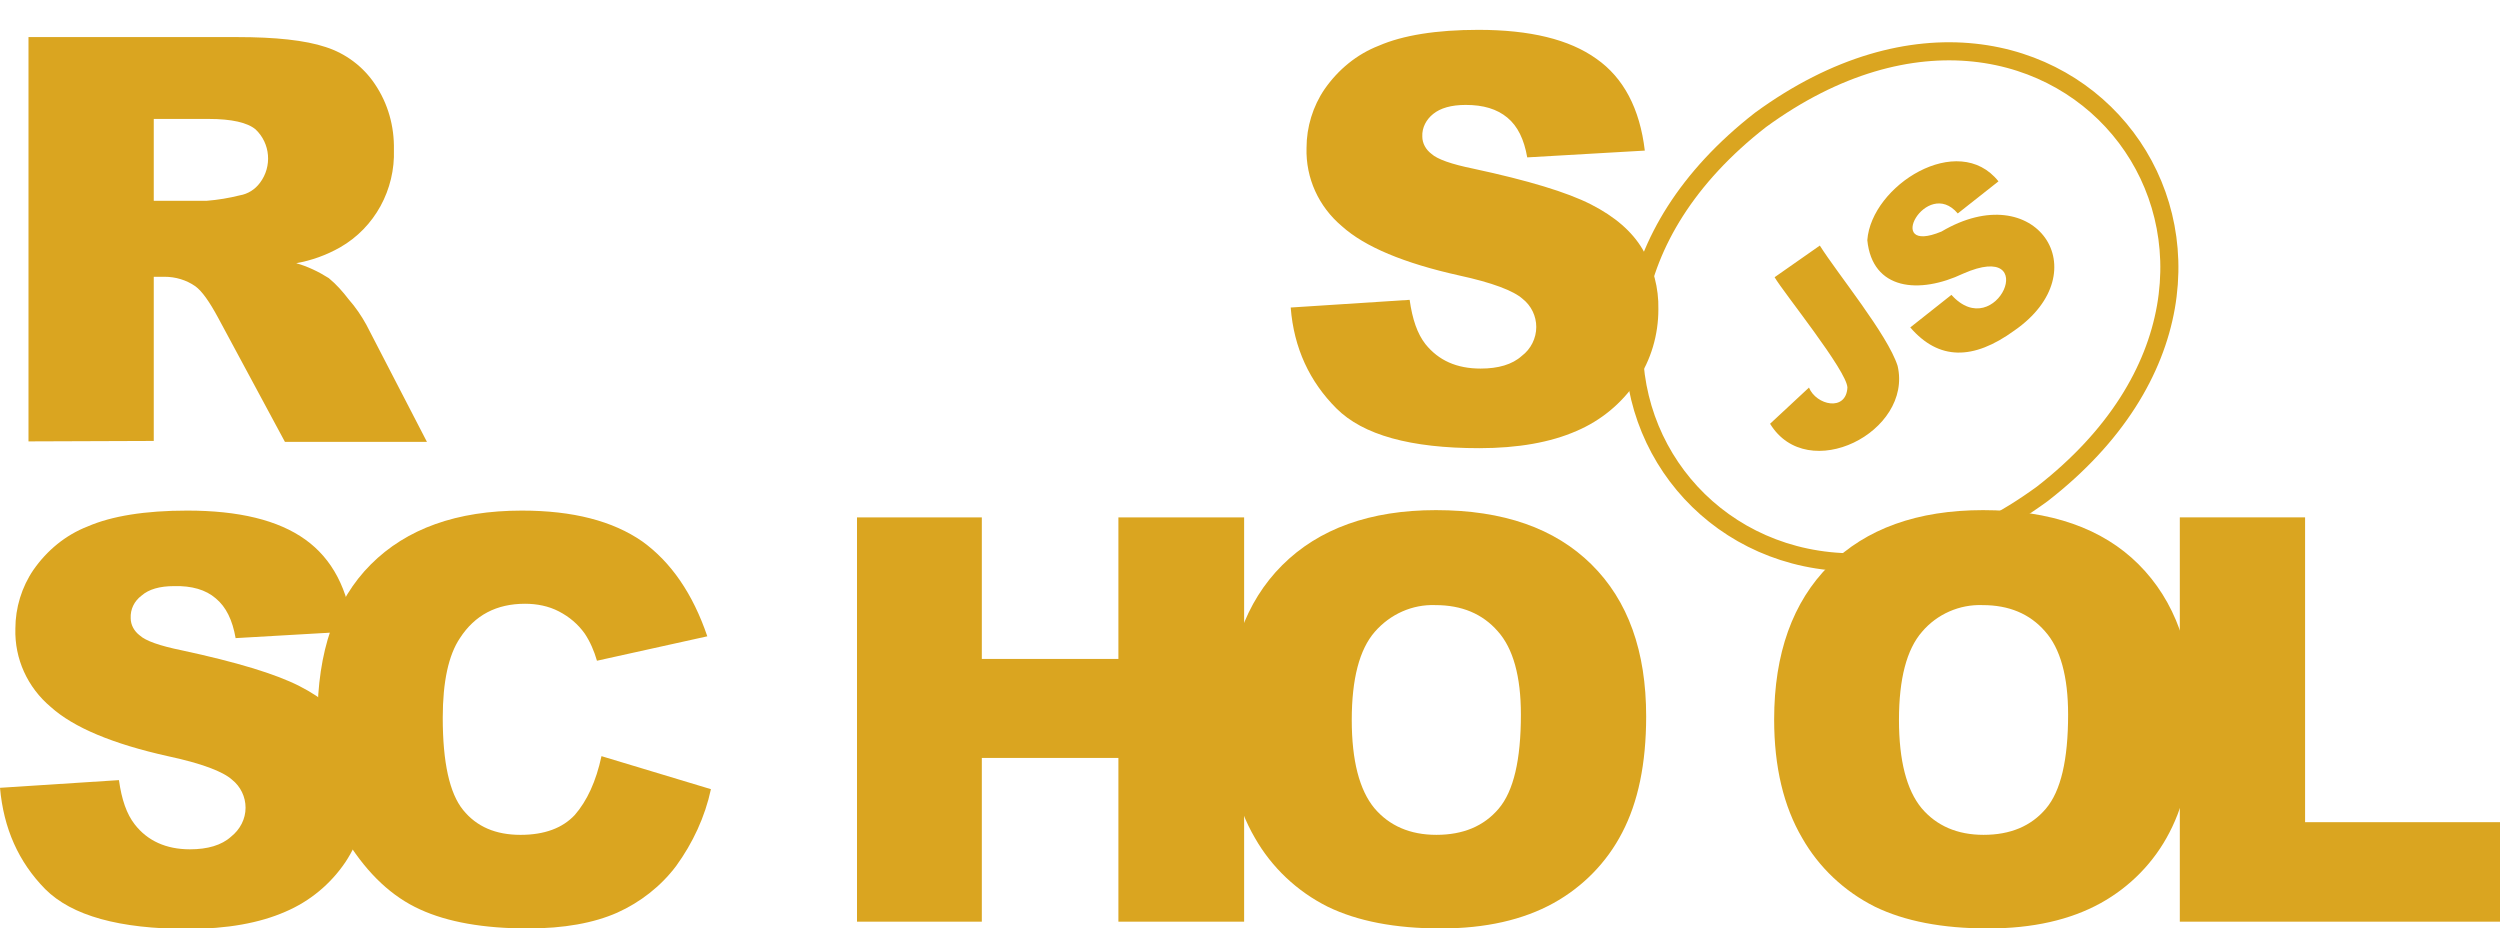 <?xml version="1.0" encoding="utf-8"?>
<!-- Generator: Adobe Illustrator 24.1.2, SVG Export Plug-In . SVG Version: 6.00 Build 0)  -->
<svg version="1.1" id="Layer_1" xmlns="http://www.w3.org/2000/svg" xmlns:xlink="http://www.w3.org/1999/xlink" x="0px" y="0px"
	 viewBox="0 0 552.8 205.3" style="enable-background:new 0 0 552.8 205.3;" xml:space="preserve">
<style type="text/css">
	.st0{fill:#DAA520;}
	.st1{fill:none;}
	.st2{fill:none;stroke:#DAA520;stroke-miterlimit:10;}
	.st3{fill:none;stroke:#DAA520;stroke-width:4;stroke-miterlimit:10;}
</style>
<path class="st0" d="M285.4,68l26.3-1.7c0.6,4.3,1.7,7.5,3.5,9.8c2.9,3.6,6.9,5.4,12.2,5.4c3.9,0,7-0.9,9.1-2.8
	c2-1.5,3.2-3.9,3.2-6.4c0-2.4-1.1-4.7-3-6.2c-2-1.8-6.7-3.6-14.1-5.2c-12.1-2.7-20.8-6.3-25.9-10.9c-5.1-4.3-8-10.6-7.8-17.3
	c0-4.6,1.4-9.2,4-13c3-4.3,7.1-7.7,12-9.6c5.3-2.3,12.7-3.5,22-3.5c11.4,0,20.1,2.1,26.1,6.4c6,4.2,9.6,11,10.7,20.3l-26,1.5
	c-0.7-4-2.1-6.9-4.4-8.8s-5.3-2.8-9.2-2.8c-3.2,0-5.6,0.7-7.2,2c-1.5,1.2-2.5,3-2.4,5c0,1.5,0.8,2.9,2,3.8c1.3,1.2,4.4,2.3,9.3,3.3
	c12.1,2.6,20.7,5.2,26,7.9s9.1,6,11.4,9.9c2.4,4,3.6,8.6,3.5,13.3c0,5.6-1.6,11.2-4.8,15.9c-3.3,4.9-7.9,8.7-13.3,11
	c-5.7,2.5-12.9,3.8-21.5,3.8c-15.2,0-25.7-2.9-31.6-8.8S286.1,77,285.4,68z M6.3,97.6V8.2h46.1c8.5,0,15.1,0.7,19.6,2.2
	c4.4,1.4,8.3,4.3,10.9,8.2c2.9,4.3,4.3,9.3,4.2,14.5c0.3,8.8-4.2,17.2-11.9,21.6c-3,1.7-6.3,2.9-9.7,3.5c2.5,0.7,5,1.9,7.2,3.3
	c1.7,1.4,3.1,3,4.4,4.7c1.5,1.7,2.8,3.6,3.9,5.6l13.4,25.9H63L48.2,70.2c-1.9-3.5-3.5-5.8-5-6.9c-2-1.4-4.4-2.1-6.8-2.1H34v36.3
	L6.3,97.6L6.3,97.6z M34,44.4h11.7c2.5-0.2,4.9-0.6,7.3-1.2c1.8-0.3,3.4-1.3,4.5-2.8c2.7-3.6,2.3-8.7-1-11.8
	c-1.8-1.5-5.3-2.3-10.3-2.3H34V44.4z M0,174.2l26.3-1.7c0.6,4.3,1.7,7.5,3.5,9.8c2.8,3.6,6.9,5.5,12.2,5.5c3.9,0,7-0.9,9.1-2.8
	c2-1.6,3.2-3.9,3.2-6.4c0-2.4-1.1-4.7-3-6.2c-2-1.8-6.7-3.6-14.2-5.2c-12.1-2.7-20.8-6.3-25.9-10.9c-5.1-4.3-8-10.6-7.8-17.3
	c0-4.6,1.4-9.2,4-13c3-4.3,7.1-7.7,12-9.6c5.3-2.3,12.7-3.5,22-3.5c11.4,0,20.1,2.1,26.1,6.4s9.5,11,10.6,20.3l-26,1.5
	c-0.7-4-2.1-6.9-4.4-8.8c-2.2-1.9-5.3-2.8-9.2-2.7c-3.2,0-5.6,0.7-7.2,2.1c-1.6,1.2-2.5,3-2.4,5c0,1.5,0.8,2.9,2,3.8
	c1.3,1.2,4.4,2.3,9.3,3.3c12.1,2.6,20.7,5.2,26,7.9s9.1,6,11.4,9.9c2.4,4,3.6,8.6,3.6,13.2c0,5.6-1.7,11.1-4.8,15.8
	c-3.3,4.9-7.9,8.7-13.3,11c-5.7,2.5-12.9,3.8-21.5,3.8c-15.2,0-25.7-2.9-31.6-8.8C4.1,190.6,0.8,183.2,0,174.2L0,174.2z"/>
<path class="st0" d="M133,167.2l24.2,7.3c-1.3,6.1-4,11.9-7.7,17c-3.4,4.5-7.9,8-13,10.3c-5.2,2.3-11.8,3.5-19.8,3.5
	c-9.7,0-17.7-1.4-23.8-4.2c-6.2-2.8-11.5-7.8-16-14.9c-4.5-7.1-6.7-16.2-6.7-27.3c0-14.8,3.9-26.2,11.8-34.1s19-11.9,33.4-11.9
	c11.3,0,20.1,2.3,26.6,6.8c6.4,4.6,11.2,11.6,14.4,21l-24.4,5.4c-0.6-2.1-1.5-4.2-2.7-6c-1.5-2.1-3.4-3.7-5.7-4.9
	c-2.3-1.2-4.9-1.7-7.5-1.7c-6.3,0-11.1,2.5-14.4,7.6c-2.5,3.7-3.8,9.6-3.8,17.6c0,9.9,1.5,16.7,4.5,20.4s7.2,5.5,12.7,5.5
	c5.3,0,9.3-1.5,12-4.4C129.8,177.1,131.8,172.8,133,167.2L133,167.2z M189.5,114.4h27.6v31.3h30.2v-31.3h27.8v89.4h-27.8v-36.2
	h-30.2v36.2h-27.6C189.5,203.8,189.5,114.4,189.5,114.4z"/>
<path class="st0" d="M271.3,159.1c0-14.6,4.1-26,12.2-34.1s19.5-12.2,34-12.2c14.9,0,26.3,4,34.4,12S364,144,364,158.4
	c0,10.5-1.8,19-5.3,25.7c-3.4,6.6-8.7,12-15.2,15.6c-6.7,3.7-15,5.6-24.9,5.6c-10.1,0-18.4-1.6-25-4.8c-6.8-3.4-12.4-8.7-16.1-15.2
	C273.4,178.3,271.3,169.6,271.3,159.1z M298.9,159.2c0,9,1.7,15.5,5,19.5c3.3,3.9,7.9,5.9,13.7,5.9c5.9,0,10.5-1.9,13.8-5.8
	s4.9-10.8,4.9-20.8c0-8.4-1.7-14.6-5.1-18.4c-3.4-3.9-8-5.8-13.8-5.8c-5.1-0.2-10,2-13.4,5.9S298.9,150.1,298.9,159.2L298.9,159.2z
	 M392.3,159.1c0-14.6,4.1-26,12.2-34.1s19.5-12.2,34-12.2c14.9,0,26.4,4,34.4,12S485,144,485,158.4c0,10.5-1.8,19-5.3,25.7
	c-3.4,6.6-8.7,12-15.2,15.6c-6.7,3.7-15,5.6-24.9,5.6c-10.1,0-18.4-1.6-25-4.8c-6.8-3.4-12.4-8.7-16.1-15.2
	C394.4,178.3,392.3,169.6,392.3,159.1z M419.9,159.2c0,9,1.7,15.5,5,19.5c3.3,3.9,7.9,5.9,13.7,5.9c5.9,0,10.5-1.9,13.8-5.8
	c3.3-3.9,4.9-10.8,4.9-20.8c0-8.4-1.7-14.6-5.1-18.4c-3.4-3.9-8-5.8-13.8-5.8c-5.1-0.2-10.1,2-13.4,5.9
	C421.6,143.6,419.9,150.1,419.9,159.2L419.9,159.2z"/>
<path class="st0" d="M482.1,114.4h27.6v67.4h43.1v22H482v-89.4H482.1z"/>
<ellipse transform="matrix(0.799 -0.602 0.602 0.799 43.832 266.739)" class="st1" cx="420.5" cy="67.9" rx="63" ry="51.8"/>
<path class="st1" d="M389.3,26.5c67-48.9,127.8,31.8,62.3,82.7C384.7,158.1,323.9,77.4,389.3,26.5z"/>
<rect x="330.9" y="-14.2" transform="matrix(0.799 -0.602 0.602 0.799 43.596 267.017)" class="st1" width="179.8" height="165.1"/>
<path class="st2" d="M389.3,26.5c67-48.9,127.8,31.8,62.3,82.7C384.7,158.1,323.9,77.4,389.3,26.5z"/>
<path class="st0" d="M392.4,61.3l10-7c3.9,6.2,15,19.7,17.2,26.6c3.4,14.6-19.9,26.4-28.2,12.8l8.6-8c1.6,3.9,8.2,5.4,8.5,0
	C408.4,82,394.3,64.6,392.4,61.3L392.4,61.3z M422.4,72.4l9.1-7.2c9.9,11,20.1-12.4,2.6-4.7c-9.7,4.6-20.1,3.7-21.2-7.4
	c0.9-12.1,20.1-24.2,29-13l-9,7.1c-6.9-8.2-16.6,9.4-3.6,4c20.8-12.3,35,8.8,16.1,21.9C436.3,79.7,428.7,79.7,422.4,72.4L422.4,72.4
	z"/>
<path class="st3" d="M389.3,26.5c67-48.9,127.8,31.8,62.3,82.7C384.7,158.1,323.9,77.4,389.3,26.5z"/>
</svg>
